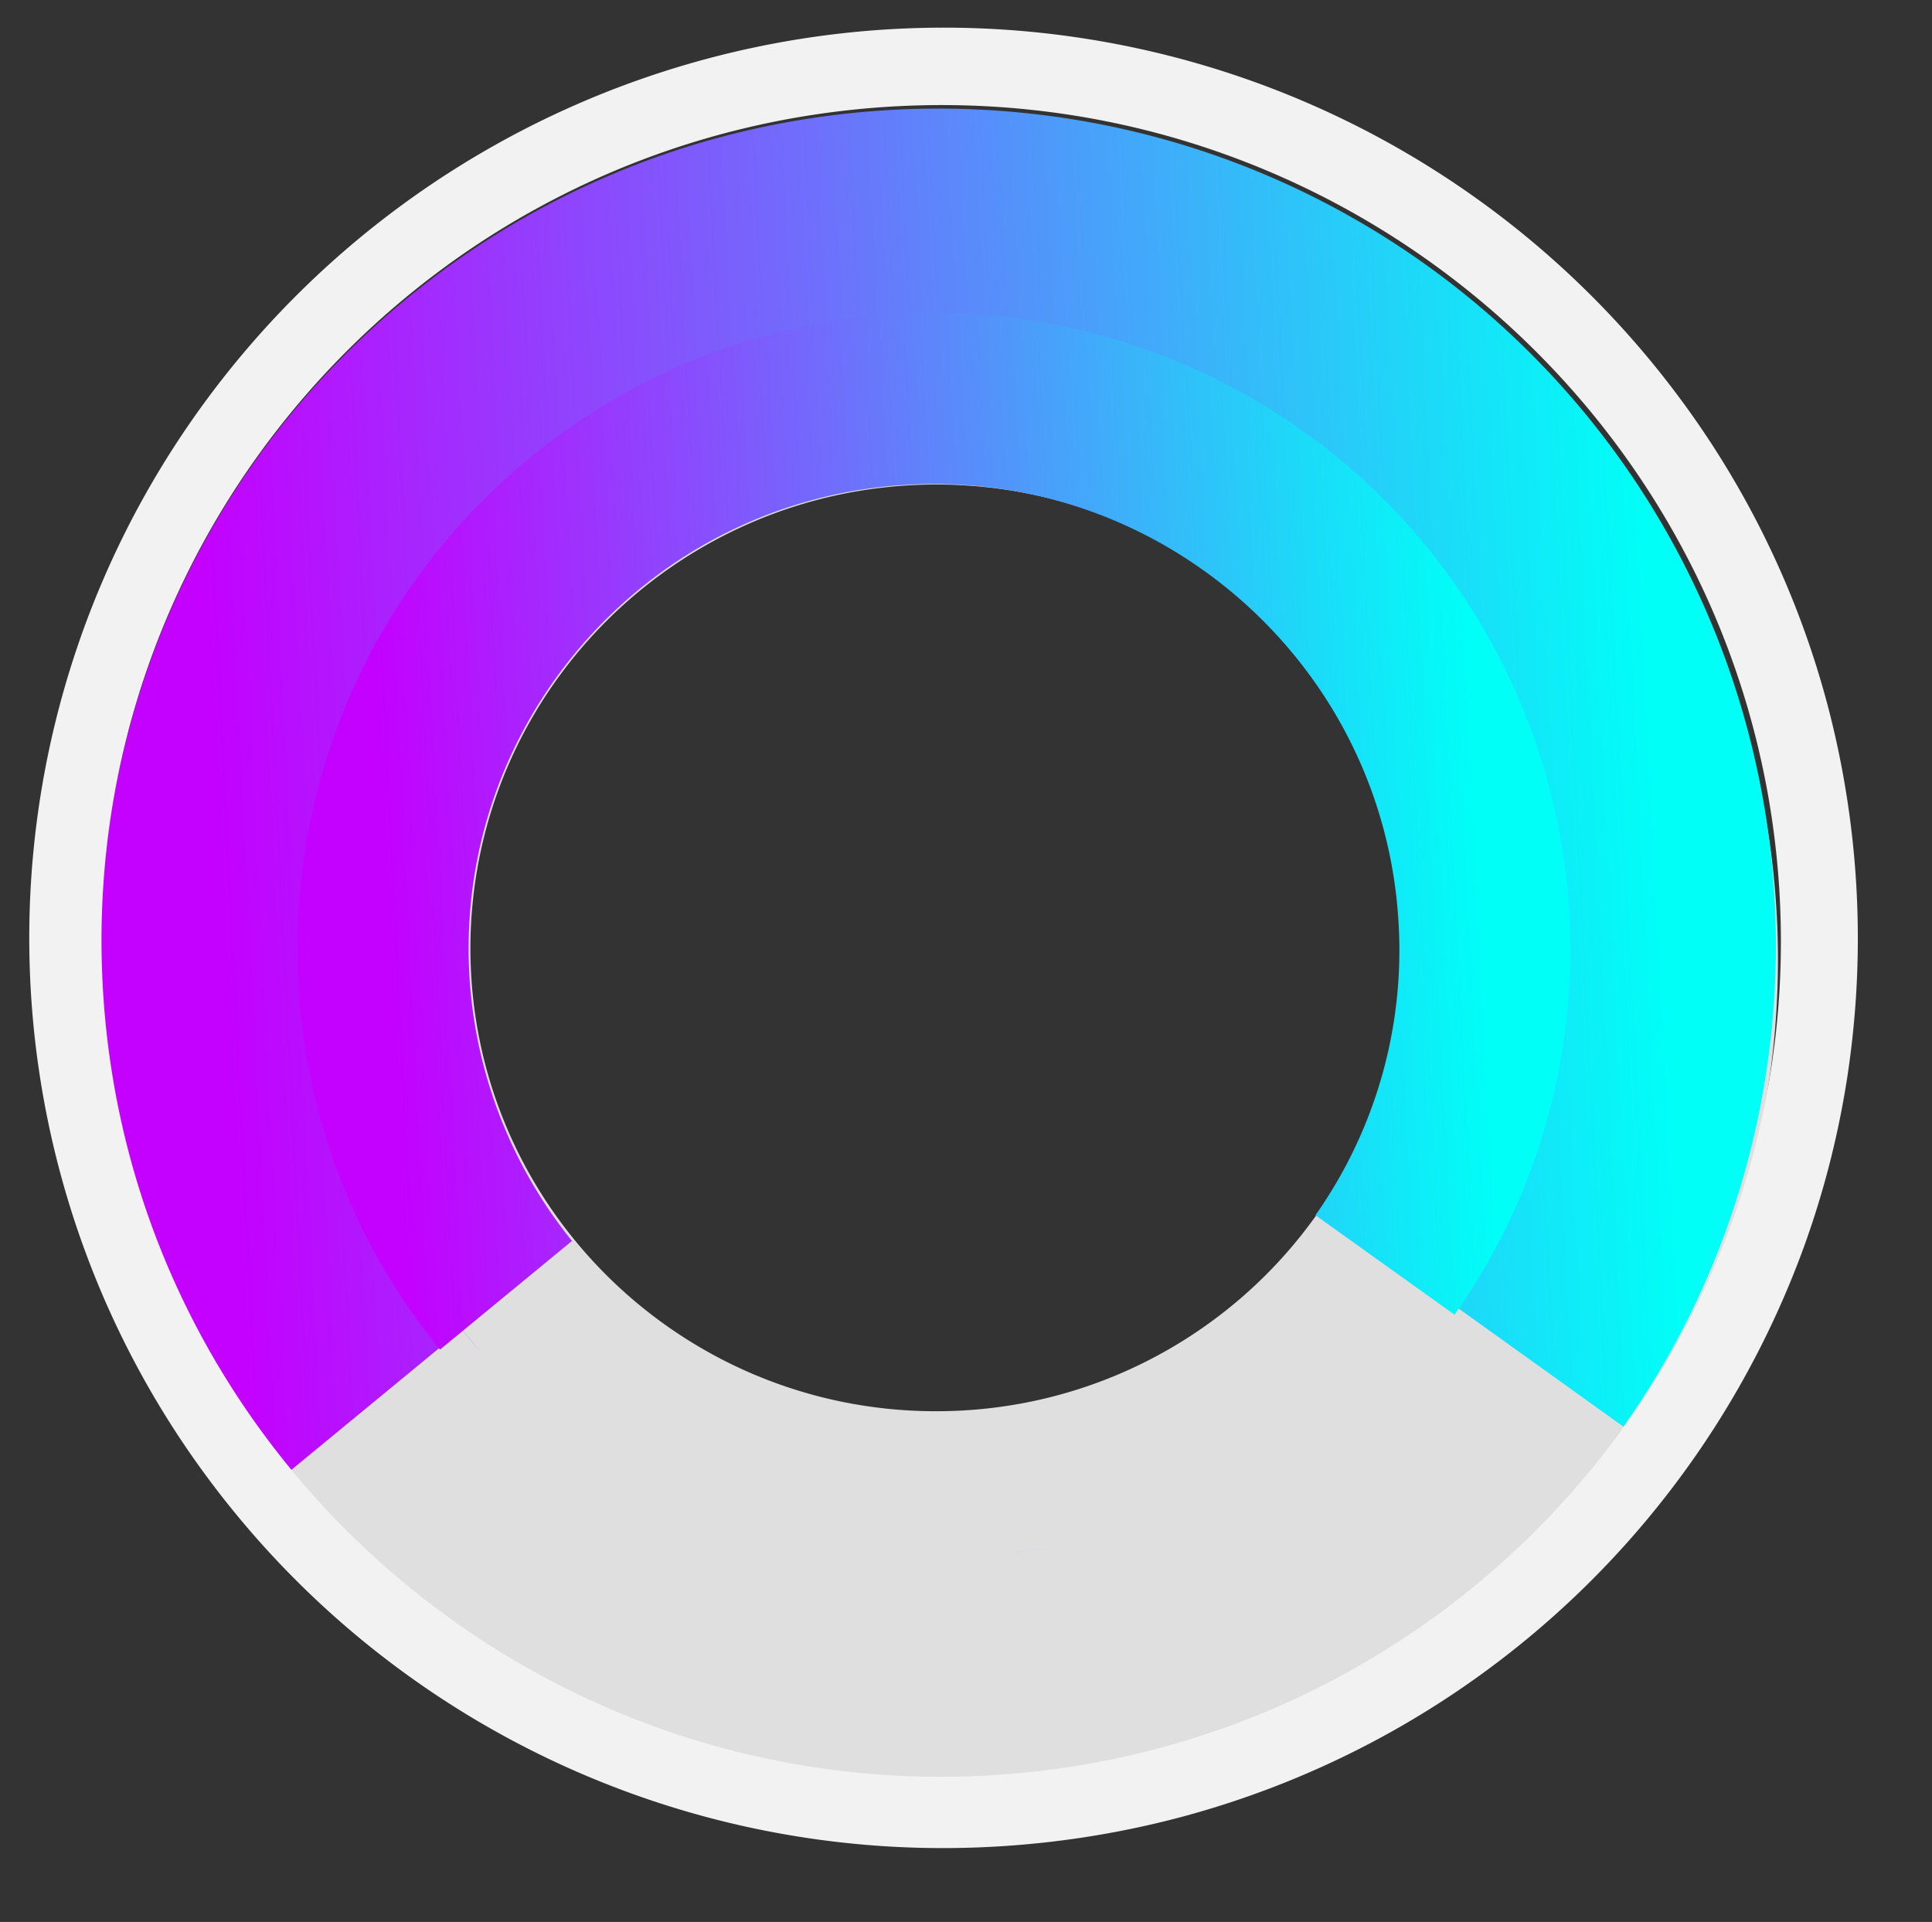 <svg xmlns="http://www.w3.org/2000/svg" xmlns:xlink="http://www.w3.org/1999/xlink" viewBox="0 0 575 572"><rect x="0" y="0" width="575" height="572" fill="#333333" stroke="none"/><defs><style>.cls-1{isolation:isolate;}.cls-2{fill:#e0dfdf;}.cls-3{opacity:0.75;}.cls-3,.cls-6{mix-blend-mode:multiply;}.cls-4{fill:url(#linear-gradient);}.cls-5{fill:url(#linear-gradient-2);}.cls-6{opacity:0.14;}.cls-7{fill:#f2f2f2;}</style><linearGradient id="linear-gradient" x1="738.63" y1="307.36" x2="337.04" y2="287.28" gradientTransform="matrix(-1.07, 0, 0, 1.06, 886.42, -7.31)" gradientUnits="userSpaceOnUse"><stop offset="0" stop-color="#c400ff"/><stop offset="1" stop-color="#00fff7"/></linearGradient><linearGradient id="linear-gradient-2" x1="691.89" y1="313.62" x2="386.78" y2="298.36" xlink:href="#linear-gradient"/></defs><title>thermostat</title><g class="cls-1"><g id="Layer_1" data-name="Layer 1"><g id="Group_747" data-name="Group 747"><path id="Subtraction_7-2" data-name="Subtraction 7-2" class="cls-2" d="M312.34,594.76a251.61,251.61,0,0,0,50.24-5,248.08,248.08,0,0,0,0-486.18,252.92,252.92,0,0,0-100.48,0A249.4,249.4,0,0,0,82.64,250.05a246,246,0,0,0-14.53,46.57,248.6,248.6,0,0,0,8.5,130.93C111.22,527.7,205.94,594.88,312.34,594.76Zm0-429.65c100.71,0,182.36,81.27,182.36,181.52S413.05,528.15,312.34,528.15,130,446.88,130,346.63h0c.12-100.2,81.7-181.41,182.37-181.52Z" transform="translate(-32 -61)"/></g><g id="Group_752" data-name="Group 752"><path id="Subtraction_7-3" data-name="Subtraction 7-3" class="cls-2" d="M310.58,531.62a191.86,191.86,0,0,0,38.17-3.83,188.47,188.47,0,0,0,0-369.36,192,192,0,0,0-76.34,0A189.44,189.44,0,0,0,136.09,269.74a186.53,186.53,0,0,0-11,35.38,189.53,189.53,0,0,0,0,76,187,187,0,0,0,28.49,67.39,189.29,189.29,0,0,0,118.88,79.28A191.77,191.77,0,0,0,310.58,531.62Zm0-326.42c76.52,0,138.55,61.74,138.55,137.91S387.1,481,310.59,481,172,419.27,172,343.11h0C172.13,267,234.1,205.29,310.58,205.2Z" transform="translate(-32 -61)"/></g><g id="Group_748" data-name="Group 748"><path id="Subtraction_8" data-name="Subtraction 8" class="cls-4" d="M333.58,523.13q5.07-.61,10.1-1.52c-3.34.59-6.7,1.1-10.1,1.51ZM515.17,485.6h0c3.44-4.87,6.74-9.93,9.8-15a247.58,247.58,0,0,0,32.76-90.88A249.14,249.14,0,0,0,396.09,108.1a248.29,248.29,0,0,0-47.49-12,251.86,251.86,0,0,0-100.31,5.23,247.82,247.82,0,0,0-87,42.07c-110.07,83-132,238.91-49.05,348.76,1.79,2.37,3.65,4.74,5.54,7.06l51.69-42.56c1.93,2.39,3.94,4.75,6,7a182.51,182.51,0,0,1-46.23-111.84c-5.28-100.31,72.1-186.18,172.49-191.42s186.36,72.12,191.64,172.44a180.09,180.09,0,0,1-32.6,113.76Zm-59.65-32c1.19-1.54,2.37-3.11,3.52-4.7q-1.74,2.39-3.52,4.71Z" transform="translate(-32 -61)"/><path id="Subtraction_12" data-name="Subtraction 12" class="cls-5" d="M326.89,480.78c2.57-.31,5.12-.69,7.67-1.15-2.53.45-5.09.84-7.67,1.15Zm138-28.51h0c2.62-3.7,5.12-7.54,7.45-11.4a187.9,187.9,0,0,0,24.89-69.05,189.43,189.43,0,0,0-235.1-211.53,188.42,188.42,0,0,0-66.12,32c-83.62,63-100.28,181.51-37.26,265,1.36,1.8,2.77,3.6,4.21,5.36l39.27-32.32c1.47,1.81,3,3.6,4.55,5.33a138.61,138.61,0,0,1-35.12-85c-4-76.21,54.77-141.45,131-145.43s141.6,54.78,145.61,131a136.8,136.8,0,0,1-24.77,86.43ZM419.53,428q1.37-1.75,2.68-3.57-1.32,1.81-2.68,3.57Z" transform="translate(-32 -61)"/><g id="Subtraction_1-2" data-name="Subtraction 1-2"><path class="cls-7" d="M327.79,610.59a275.43,275.43,0,0,0,54.45-8.48A271.88,271.88,0,0,0,569,431.76a268,268,0,0,0,13-51.63,272.47,272.47,0,0,0-6-109,268.66,268.66,0,0,0-46.2-94.47A272.71,272.71,0,0,0,79.27,201.24,269.59,269.59,0,0,0,95.93,503.65,272.31,272.31,0,0,0,327.79,610.59ZM298.44,92.65C436,85.14,554.1,190.45,561.65,327.41s-98.26,254.48-235.85,262S70.13,491.59,62.59,354.63,160.85,100.15,298.44,92.65Z" transform="translate(-32 -61)"/></g></g></g></g></svg>